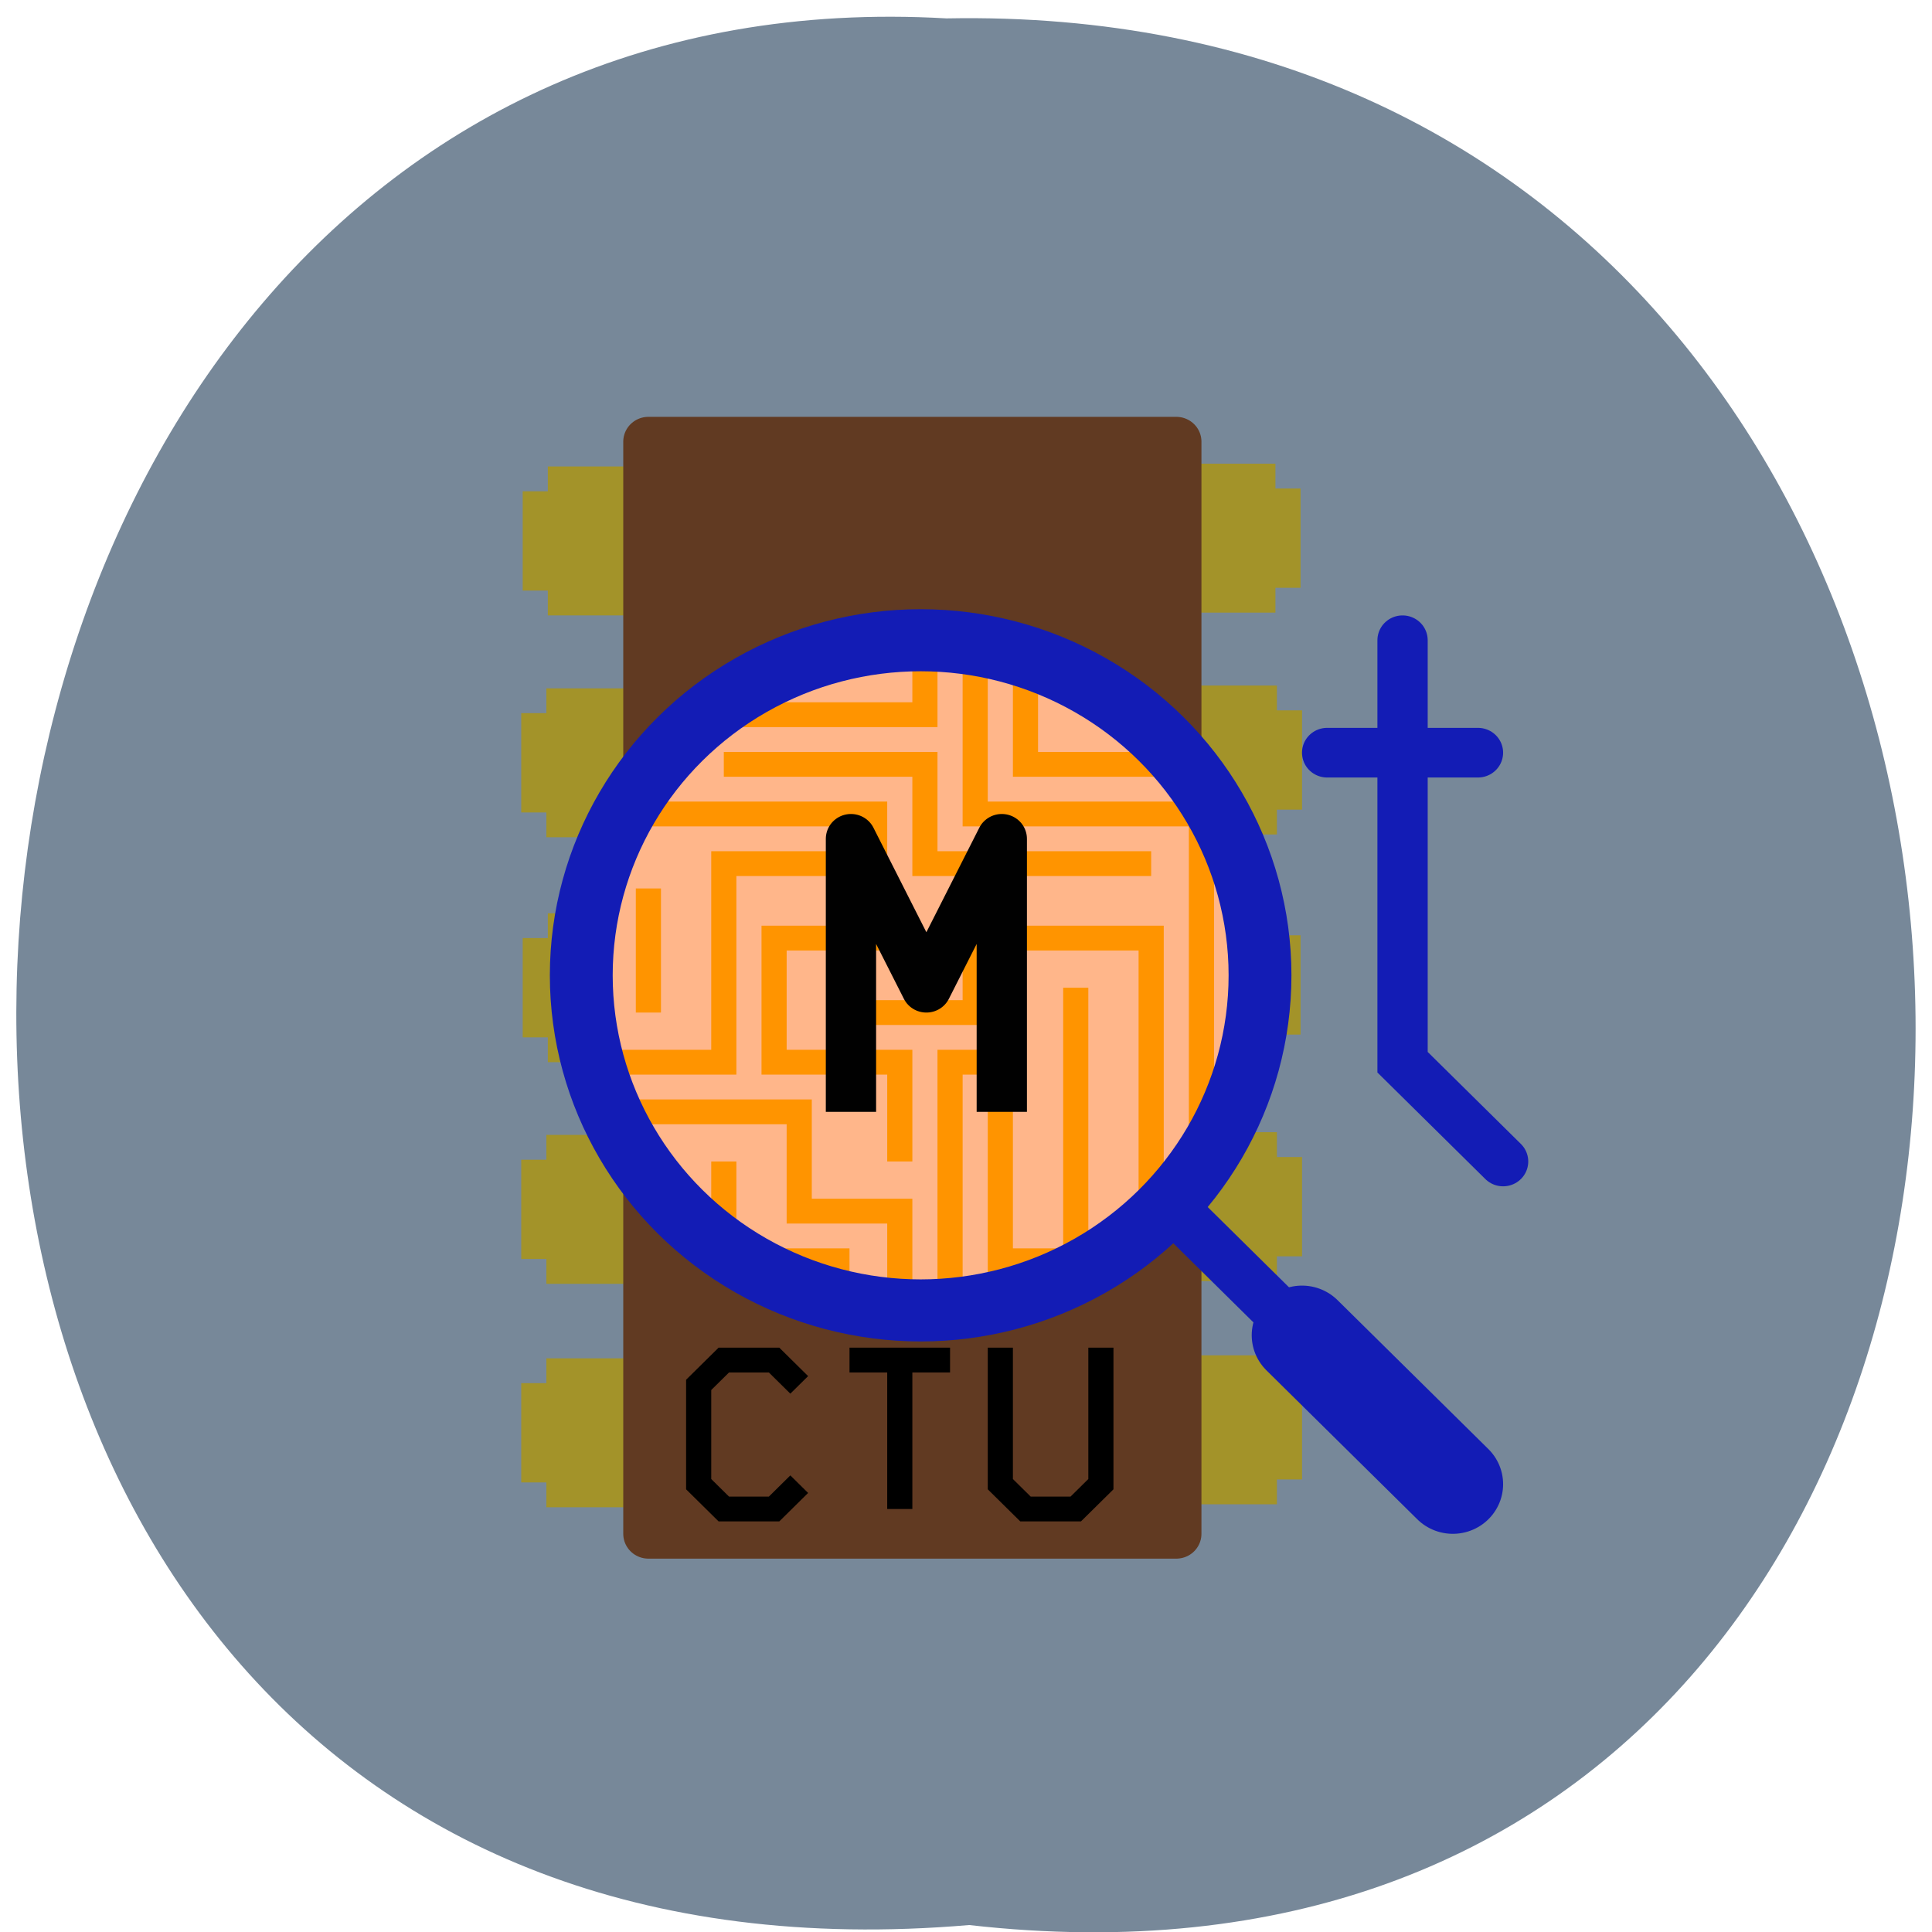 <svg xmlns="http://www.w3.org/2000/svg" xmlns:xlink="http://www.w3.org/1999/xlink" viewBox="0 0 256 256"><defs><path d="m 245.46 129.52 l -97.89 -96.9 c -5.556 -5.502 -16.222 -11.873 -23.7 -14.16 l -39.518 -12.08 c -7.479 -2.286 -18.1 0.391 -23.599 5.948 l -13.441 13.578 c -5.5 5.559 -14.502 14.653 -20 20.21 l -13.44 13.579 c -5.5 5.558 -8.07 16.206 -5.706 23.658 l 12.483 39.39 c 2.363 7.456 8.843 18.06 14.399 23.556 l 97.89 96.9 c 5.558 5.502 14.605 5.455 20.1 -0.101 l 36.26 -36.63 c 5.504 -5.559 14.503 -14.651 20 -20.21 l 36.26 -36.629 c 5.502 -5.56 5.455 -14.606 -0.101 -20.11 z m -178.09 -50.74 c -7.198 0 -13.03 -5.835 -13.03 -13.03 0 -7.197 5.835 -13.03 13.03 -13.03 7.197 0 13.03 5.835 13.03 13.03 -0.001 7.198 -5.836 13.03 -13.03 13.03 z" id="0"/><use id="1" xlink:href="#0"/><clipPath id="2"><use xlink:href="#0"/></clipPath><clipPath clip-path="url(#2)"><use xlink:href="#1"/></clipPath><clipPath clip-path="url(#2)"><use xlink:href="#1"/></clipPath></defs><g fill="#789" color="#000"><path d="m 128.42 795.13 c 168.87 -19.553 166.53 260.33 -3.01 257.01 -157.67 9.224 -171.9 -272.26 3.01 -257.01 z" transform="matrix(1 0 0 -0.983 0 1036.69)" fill="#789"/></g><g transform="matrix(3.331 0 0 3.289 50.94 50.3)"><g fill="none" stroke-width="2"><g stroke="#a39329" stroke-linecap="round"><path vector-effect="none" d="m 9.5 4.5 h -2 v 1 h -1 v 2 h 1 v 1 h 2 v -4"/><path vector-effect="none" d="m 9.442 13.438 h -2 v 1 h -1 v 2 h 1 v 1 h 2 v -4"/><path vector-effect="none" d="m 9.442 40.43 h -2 v 1 h -1 v 2 h 1 v 1 h 2 v -4"/><path vector-effect="none" d="m 9.442 31.429 h -2 v 1 h -1 v 2 h 1 v 1 h 2 v -4"/><path vector-effect="none" d="m 9.5 22.5 h -2 v 1 h -1 v 2 h 1 v 1 h 2 v -4"/><path vector-effect="none" d="m 32.443 4.387 h 2 v 1 h 1 v 2 h -1 v 1 h -2 v -4"/><path vector-effect="none" d="m 32.502 13.325 h 2 v 1 h 1 v 2 h -1 v 1 h -2 v -4"/><path vector-effect="none" d="m 32.502 40.31 h 2 v 1 h 1 v 2 h -1 v 1 h -2 v -4"/><path vector-effect="none" d="m 32.502 31.32 h 2 v 1 h 1 v 2 h -1 v 1 h -2 v -4"/><path vector-effect="none" d="m 32.443 22.387 h 2 v 1 h 1 v 2 h -1 v 1 h -2 v -4"/></g><path d="m 10.5 2.5 h 21 v 44 h -21 z" stroke="#613a22" stroke-linejoin="round"/></g><g fill="#613a22" fill-rule="evenodd"><path d="m 10.5,14.5 7,-4 h 7 l 7,4 v -12 h -21 z"/><path d="m 10.5,32.5 5,4 h 10 l 6,-3 v 13 h -21 z"/></g><ellipse ry="13.669" rx="13.378" cy="23.831" cx="20.878" fill="#ffb68a"/><g fill="none"><g stroke="#ff9400"><path d="m 13.5,15.5 h 8 v 4 h 6 3"/><path d="m 10.5 17.5 h 9 v 5 h -4 v 5 h 5 v 4"/><path d="m 21.5 10.5 v 3 h -8"/><path d="m 23.5 11.5 v 6 h 9 v 13"/><path d="m 25.5 11.5 v 4 h 6"/><path d="m 30.5 33.5 v -11 h -7 v 3 h -5"/><path d="m 27.5 24.5 v 11 h -3 v -8 h -2 v 10"/><path d="m 18.5 19.5 h -5 v 8 h -5"/><path d="m 9.5 29.5 h 7 v 4 h 4 v 4"/><path d="m 10.5 20.5 v 5"/><path d="m 13.5 31.5 v 4 h 5"/></g><g transform="translate(0 -249)"><g stroke="#131cb5" stroke-linecap="round"><circle r="13.5" cy="273" cx="21.33" stroke-width="2.5"/><g><g stroke-width="2"><path vector-effect="none" d="m 31.5,282.5 8,8"/><path vector-effect="none" d="m 40.5 259.5 v 17 l 4 4"/><path vector-effect="none" d="m 37.5 264.03 h 6"/></g><path vector-effect="none" d="m 36.5,287.5 6,6" stroke-width="4"/></g></g><g><path vector-effect="none" d="m 18.558,278.5 v -11 l 3,6 3,-6 v 11" stroke="#010101" stroke-linejoin="round" stroke-width="2"/><g stroke="#000"><path d="m 16.5,289.5 -1,-1 h -2 l -1,1 v 4 l 1,1 h 2 l 1,-1"/><path d="m 18.5 288.5 h 4"/><path d="m 20.5 288.5 v 6"/><path d="m 24.5 288.5 v 5 l 1 1 h 2 l 1 -1 v -5" stroke-linecap="square"/></g></g></g></g></g></svg>